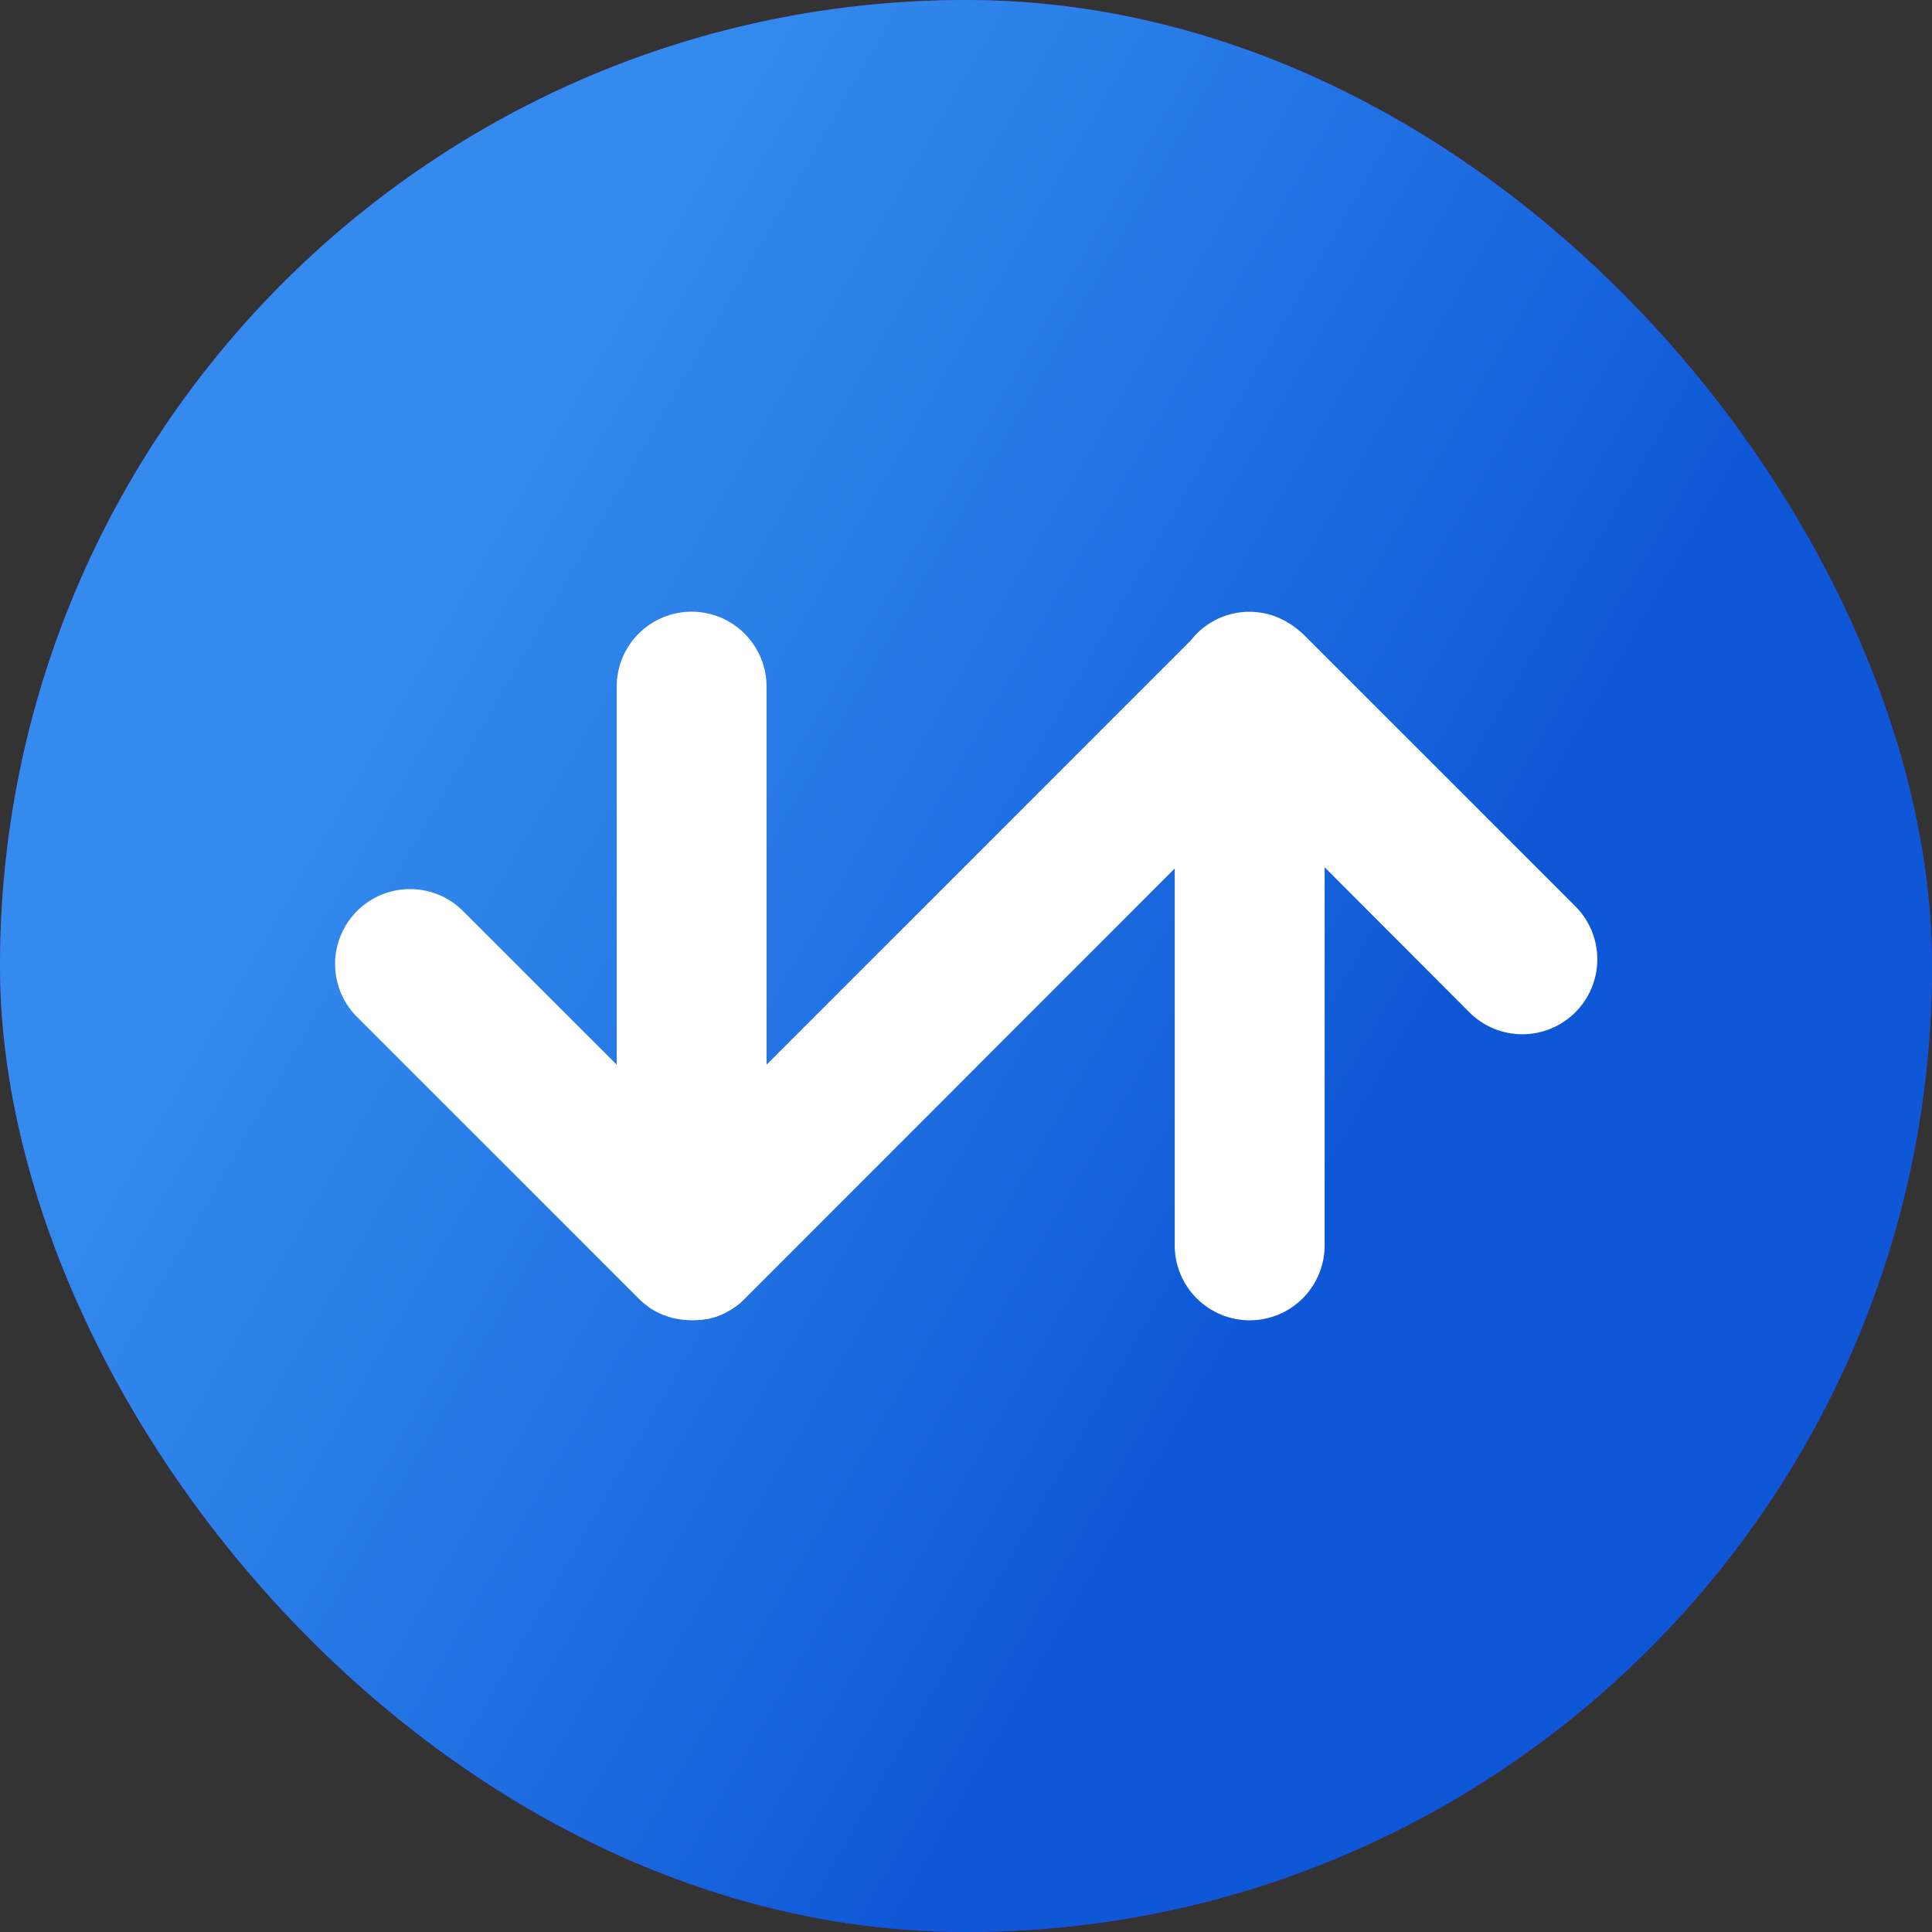 <svg width="30" height="30" viewBox="0 0 30 30" fill="none" xmlns="http://www.w3.org/2000/svg">
<rect x="0" y="0" width="30" height="30" fill="#333333" stroke="none"/>
<g clip-path="url(#clip0_7871_108091)">
<rect width="30" height="30" rx="15" fill="#681DEC"/>
<path d="M15 30C23.284 30 30 23.284 30 15C30 6.716 23.284 0 15 0C6.716 0 0 6.716 0 15C0 23.284 6.716 30 15 30Z" fill="url(#paint0_linear_7871_108091)"/>
<path d="M24.472 14.083L20.235 9.846L20.227 9.839L20.21 9.824C20.183 9.799 20.154 9.776 20.124 9.754C20.103 9.737 20.082 9.721 20.06 9.706C20.05 9.699 20.041 9.694 20.03 9.688C19.788 9.529 19.496 9.468 19.212 9.515C18.927 9.562 18.67 9.715 18.492 9.943L11.903 16.533V10.662C11.903 10.353 11.78 10.057 11.562 9.839C11.344 9.621 11.048 9.498 10.739 9.498C10.431 9.498 10.135 9.621 9.917 9.839C9.698 10.057 9.576 10.353 9.576 10.662V16.533L7.17 14.127C6.95 13.917 6.657 13.802 6.353 13.806C6.049 13.809 5.759 13.931 5.544 14.146C5.329 14.361 5.207 14.652 5.203 14.955C5.2 15.259 5.315 15.552 5.525 15.772L9.917 20.164C9.944 20.192 9.974 20.219 10.004 20.243C10.034 20.267 10.064 20.29 10.095 20.313C10.254 20.416 10.435 20.479 10.623 20.495H10.628C10.666 20.499 10.704 20.501 10.742 20.501H10.759C10.791 20.501 10.822 20.5 10.853 20.497H10.876C10.906 20.493 10.937 20.49 10.966 20.484H10.979C11.012 20.477 11.045 20.469 11.077 20.459H11.083C11.118 20.449 11.152 20.436 11.186 20.422C11.234 20.402 11.281 20.379 11.326 20.352L11.352 20.337C11.396 20.31 11.438 20.28 11.478 20.247L11.49 20.237C11.514 20.216 11.539 20.195 11.56 20.171L18.241 13.486V19.338C18.241 19.647 18.364 19.943 18.582 20.161C18.801 20.379 19.097 20.502 19.405 20.502C19.714 20.502 20.01 20.379 20.228 20.161C20.446 19.943 20.569 19.647 20.569 19.338V13.467L22.826 15.729C23.046 15.943 23.34 16.062 23.646 16.06C23.953 16.058 24.246 15.935 24.462 15.719C24.679 15.502 24.801 15.209 24.803 14.903C24.805 14.597 24.686 14.302 24.472 14.083Z" fill="white"/>
</g>
<defs>
<linearGradient id="paint0_linear_7871_108091" x1="2.007" y1="7.499" x2="27.993" y2="22.501" gradientUnits="userSpaceOnUse">
<stop offset="0.13" stop-color="#348BED"/>
<stop offset="0.31" stop-color="#2B80E8"/>
<stop offset="0.64" stop-color="#1461DB"/>
<stop offset="0.72" stop-color="#0E57D7"/>
</linearGradient>
<clipPath id="clip0_7871_108091">
<rect width="30" height="30" rx="15" fill="white"/>
</clipPath>
</defs>
</svg>
